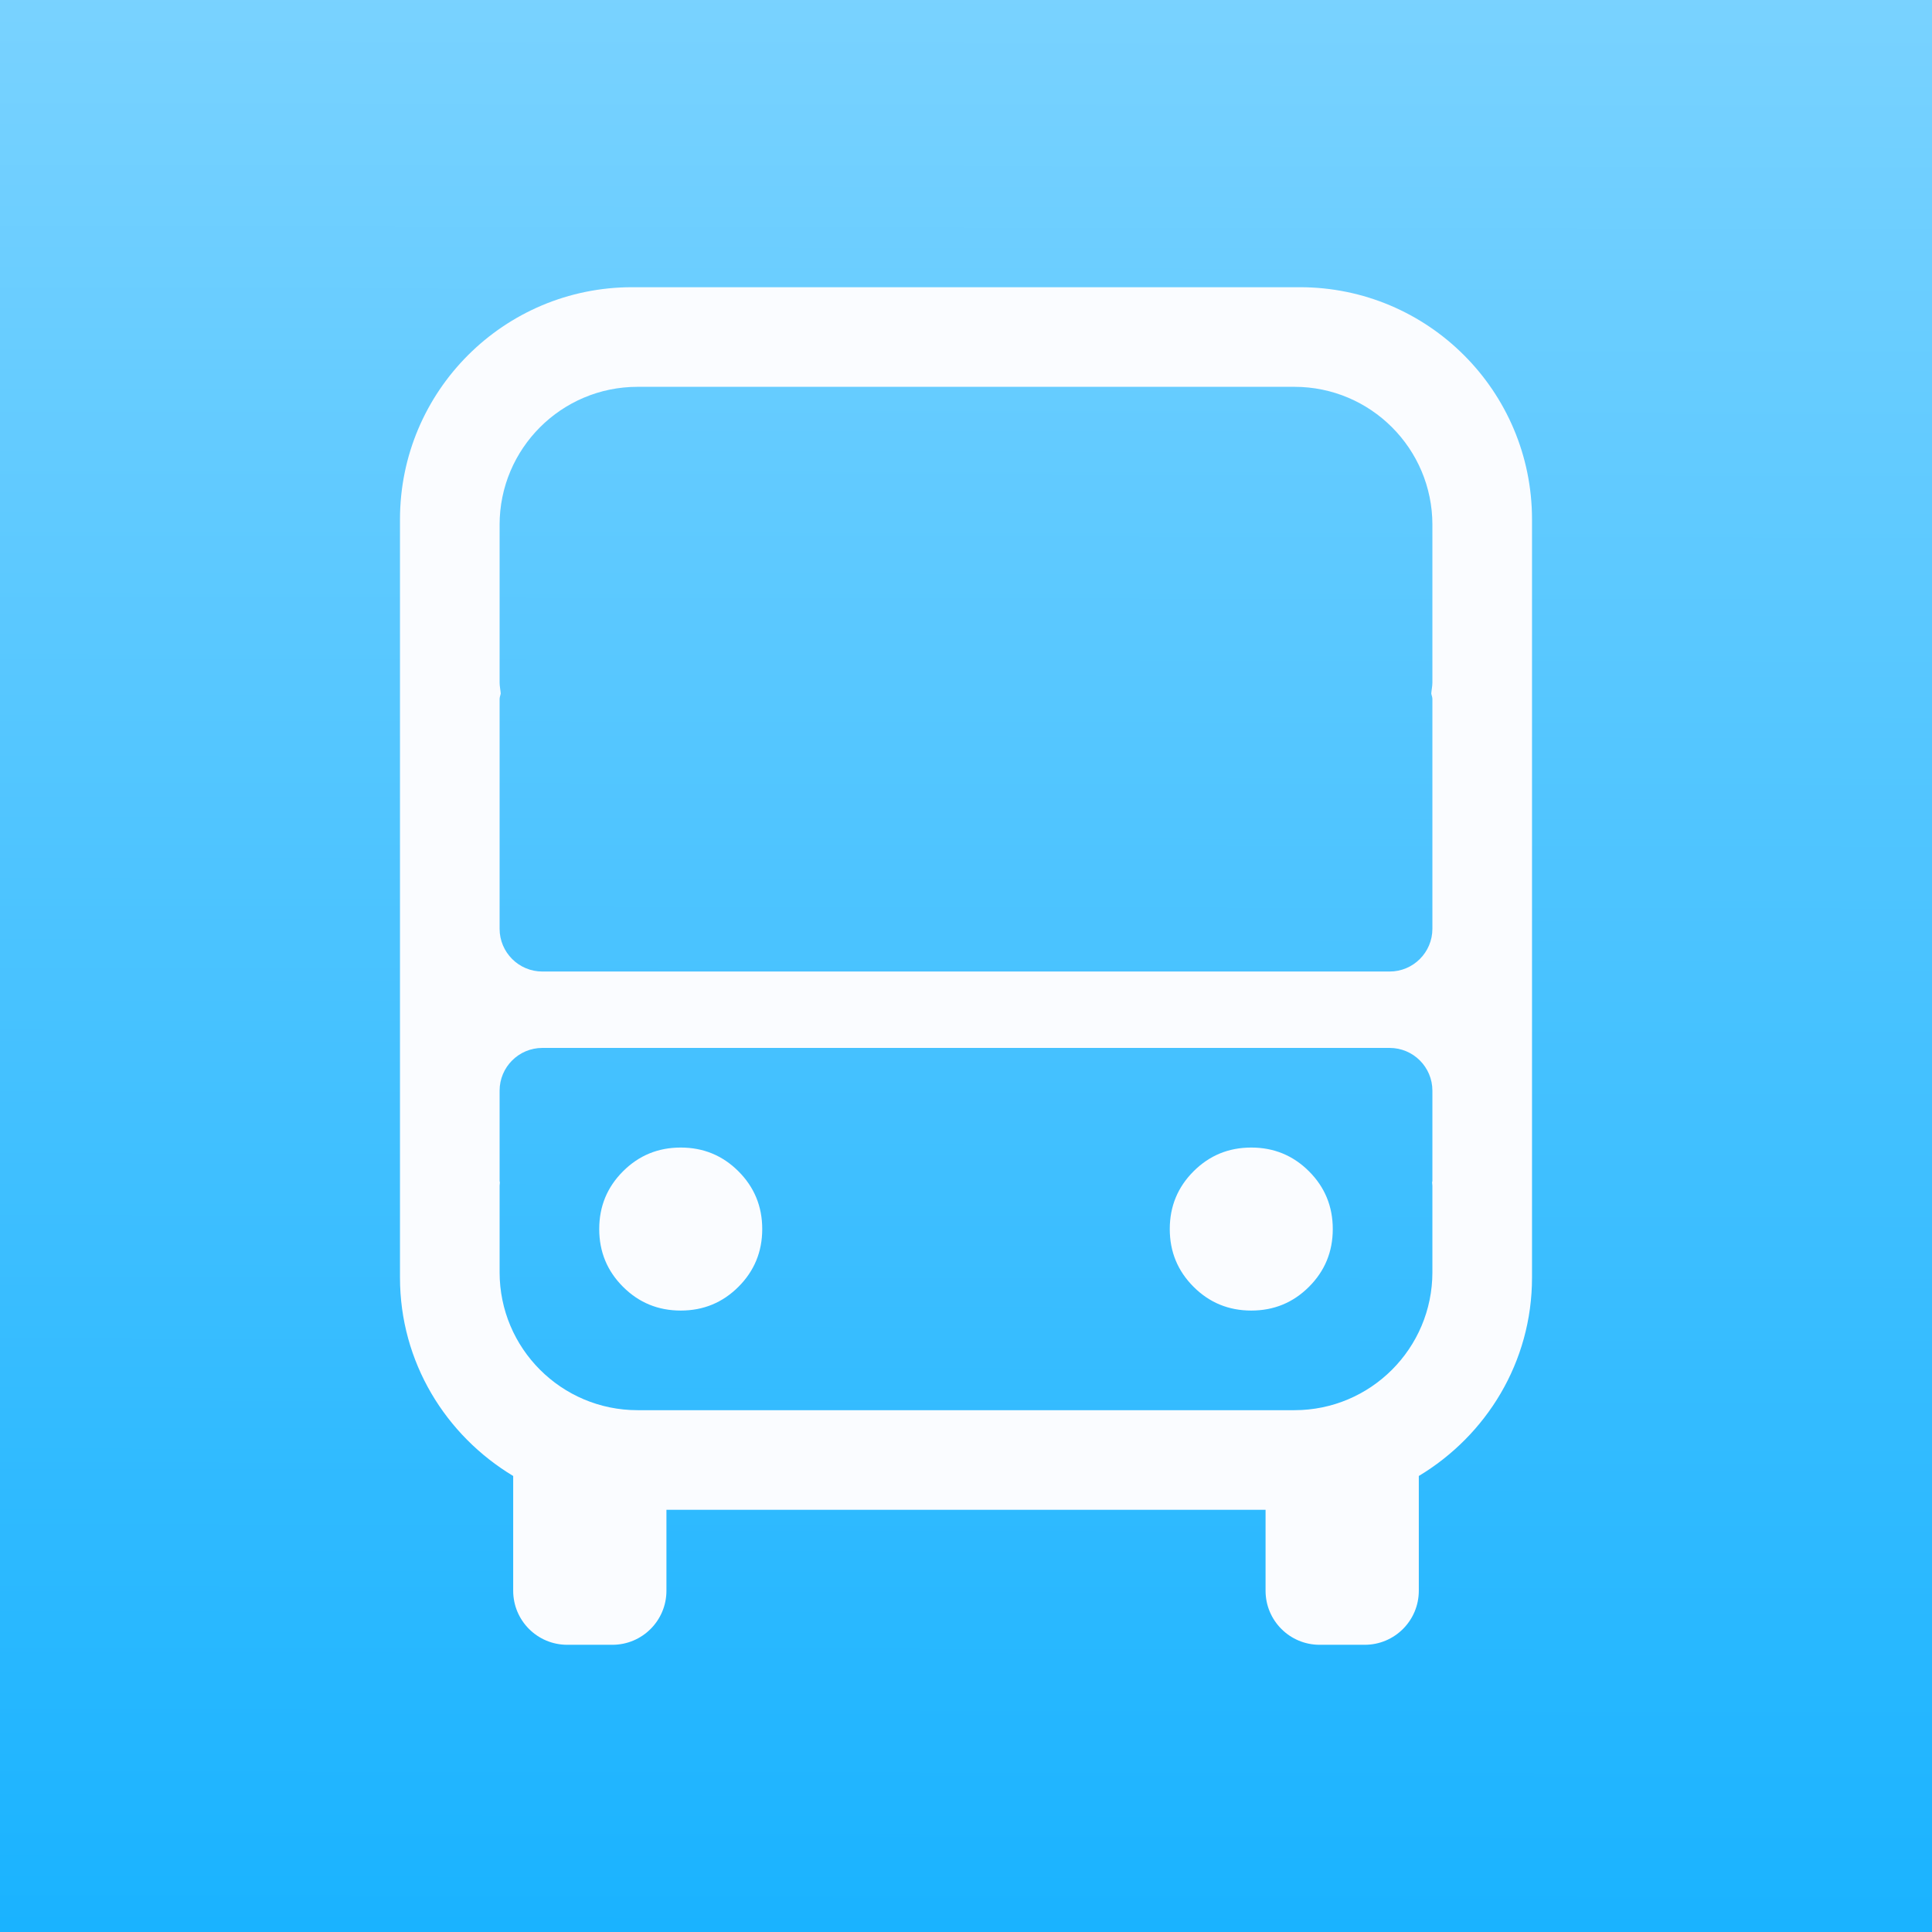<?xml version="1.0" encoding="UTF-8" standalone="no"?>
<!DOCTYPE svg PUBLIC "-//W3C//DTD SVG 1.1//EN" "http://www.w3.org/Graphics/SVG/1.1/DTD/svg11.dtd">
<!-- Created with Vectornator (http://vectornator.io/) -->
<svg stroke-miterlimit="10" style="fill-rule:nonzero;clip-rule:evenodd;stroke-linecap:round;stroke-linejoin:round;" version="1.1" viewBox="0 0 512 512" xml:space="preserve" xmlns="http://www.w3.org/2000/svg" xmlns:xlink="http://www.w3.org/1999/xlink">
<rect x="0" y="0" width="512" height="512" fill="#333333" stroke="none"/>
<defs>
<linearGradient gradientTransform="matrix(1 0 0 1 0 0)" gradientUnits="userSpaceOnUse" id="LinearGradient" x1="251.624" x2="252.851" y1="543.431" y2="-422.816">
<stop offset="0" stop-color="#14b1ff"/>
<stop offset="1" stop-color="#c7ecff"/>
</linearGradient>
</defs>
<g id="圖層1">
<path d="M0 0L512 0L512 512L0 512L0 0Z" fill="url(#LinearGradient)" fill-rule="nonzero" opacity="1" stroke="none"/>
<path d="M167.537 76.112C133.545 76.112 106 103.657 106 137.65L106 338.575C106 360.98 118.104 380.385 136 391.15L136 421.562C136 429.476 142.412 435.887 150.325 435.887L162.287 435.887C170.201 435.887 176.613 429.476 176.613 421.562L176.613 400.112L335.387 400.112L335.387 421.562C335.387 429.476 341.799 435.887 349.713 435.887L361.675 435.887C369.588 435.888 376 429.476 376 421.562L376 391.15C393.896 380.385 406 360.98 406 338.575L406 137.65C406 103.657 378.455 76.112 344.462 76.112L167.537 76.112ZM168.962 102.513L343.037 102.513C363.225 102.513 379.6 118.888 379.6 139.075L379.6 180.85C379.6 181.854 379.379 182.791 379.3 183.775C379.368 184.277 379.6 184.717 379.6 185.237L379.6 246.137C379.6 252.387 374.525 257.462 368.275 257.463L143.725 257.463C137.475 257.463 132.4 252.387 132.4 246.137L132.4 185.237C132.4 184.717 132.632 184.277 132.7 183.775C132.621 182.791 132.4 181.854 132.4 180.85L132.4 139.075C132.4 118.888 148.775 102.513 168.962 102.513ZM143.725 277.712L168.962 277.712L343.037 277.712L368.275 277.712C374.524 277.712 379.6 282.789 379.6 289.037L379.6 312.925C379.6 313.084 379.531 313.218 379.525 313.375C379.533 313.68 379.6 313.968 379.6 314.275L379.6 337.15C379.6 357.335 363.223 373.713 343.037 373.713L168.962 373.713C148.777 373.713 132.4 357.335 132.4 337.15L132.4 314.275C132.4 313.968 132.467 313.68 132.475 313.375C132.469 313.218 132.4 313.084 132.4 312.925L132.4 289.037C132.4 282.789 137.476 277.712 143.725 277.712ZM180.4 304.112C174.378 304.112 169.289 306.223 165.1 310.412C160.911 314.602 158.8 319.691 158.8 325.712C158.8 331.734 160.911 336.823 165.1 341.012C169.289 345.202 174.378 347.312 180.4 347.312C186.422 347.312 191.511 345.202 195.7 341.012C199.889 336.823 202 331.734 202 325.712C202 319.691 199.889 314.602 195.7 310.412C191.511 306.223 186.422 304.113 180.4 304.112ZM331.6 304.112C325.578 304.112 320.489 306.223 316.3 310.412C312.111 314.602 310 319.691 310 325.712C310 331.734 312.111 336.823 316.3 341.012C320.489 345.202 325.578 347.312 331.6 347.312C337.622 347.312 342.711 345.202 346.9 341.012C351.089 336.823 353.2 331.734 353.2 325.712C353.2 319.691 351.089 314.602 346.9 310.412C342.711 306.223 337.622 304.113 331.6 304.112Z" fill="#fafcff" fill-rule="nonzero" opacity="1" stroke="none"/>
</g>
</svg>
